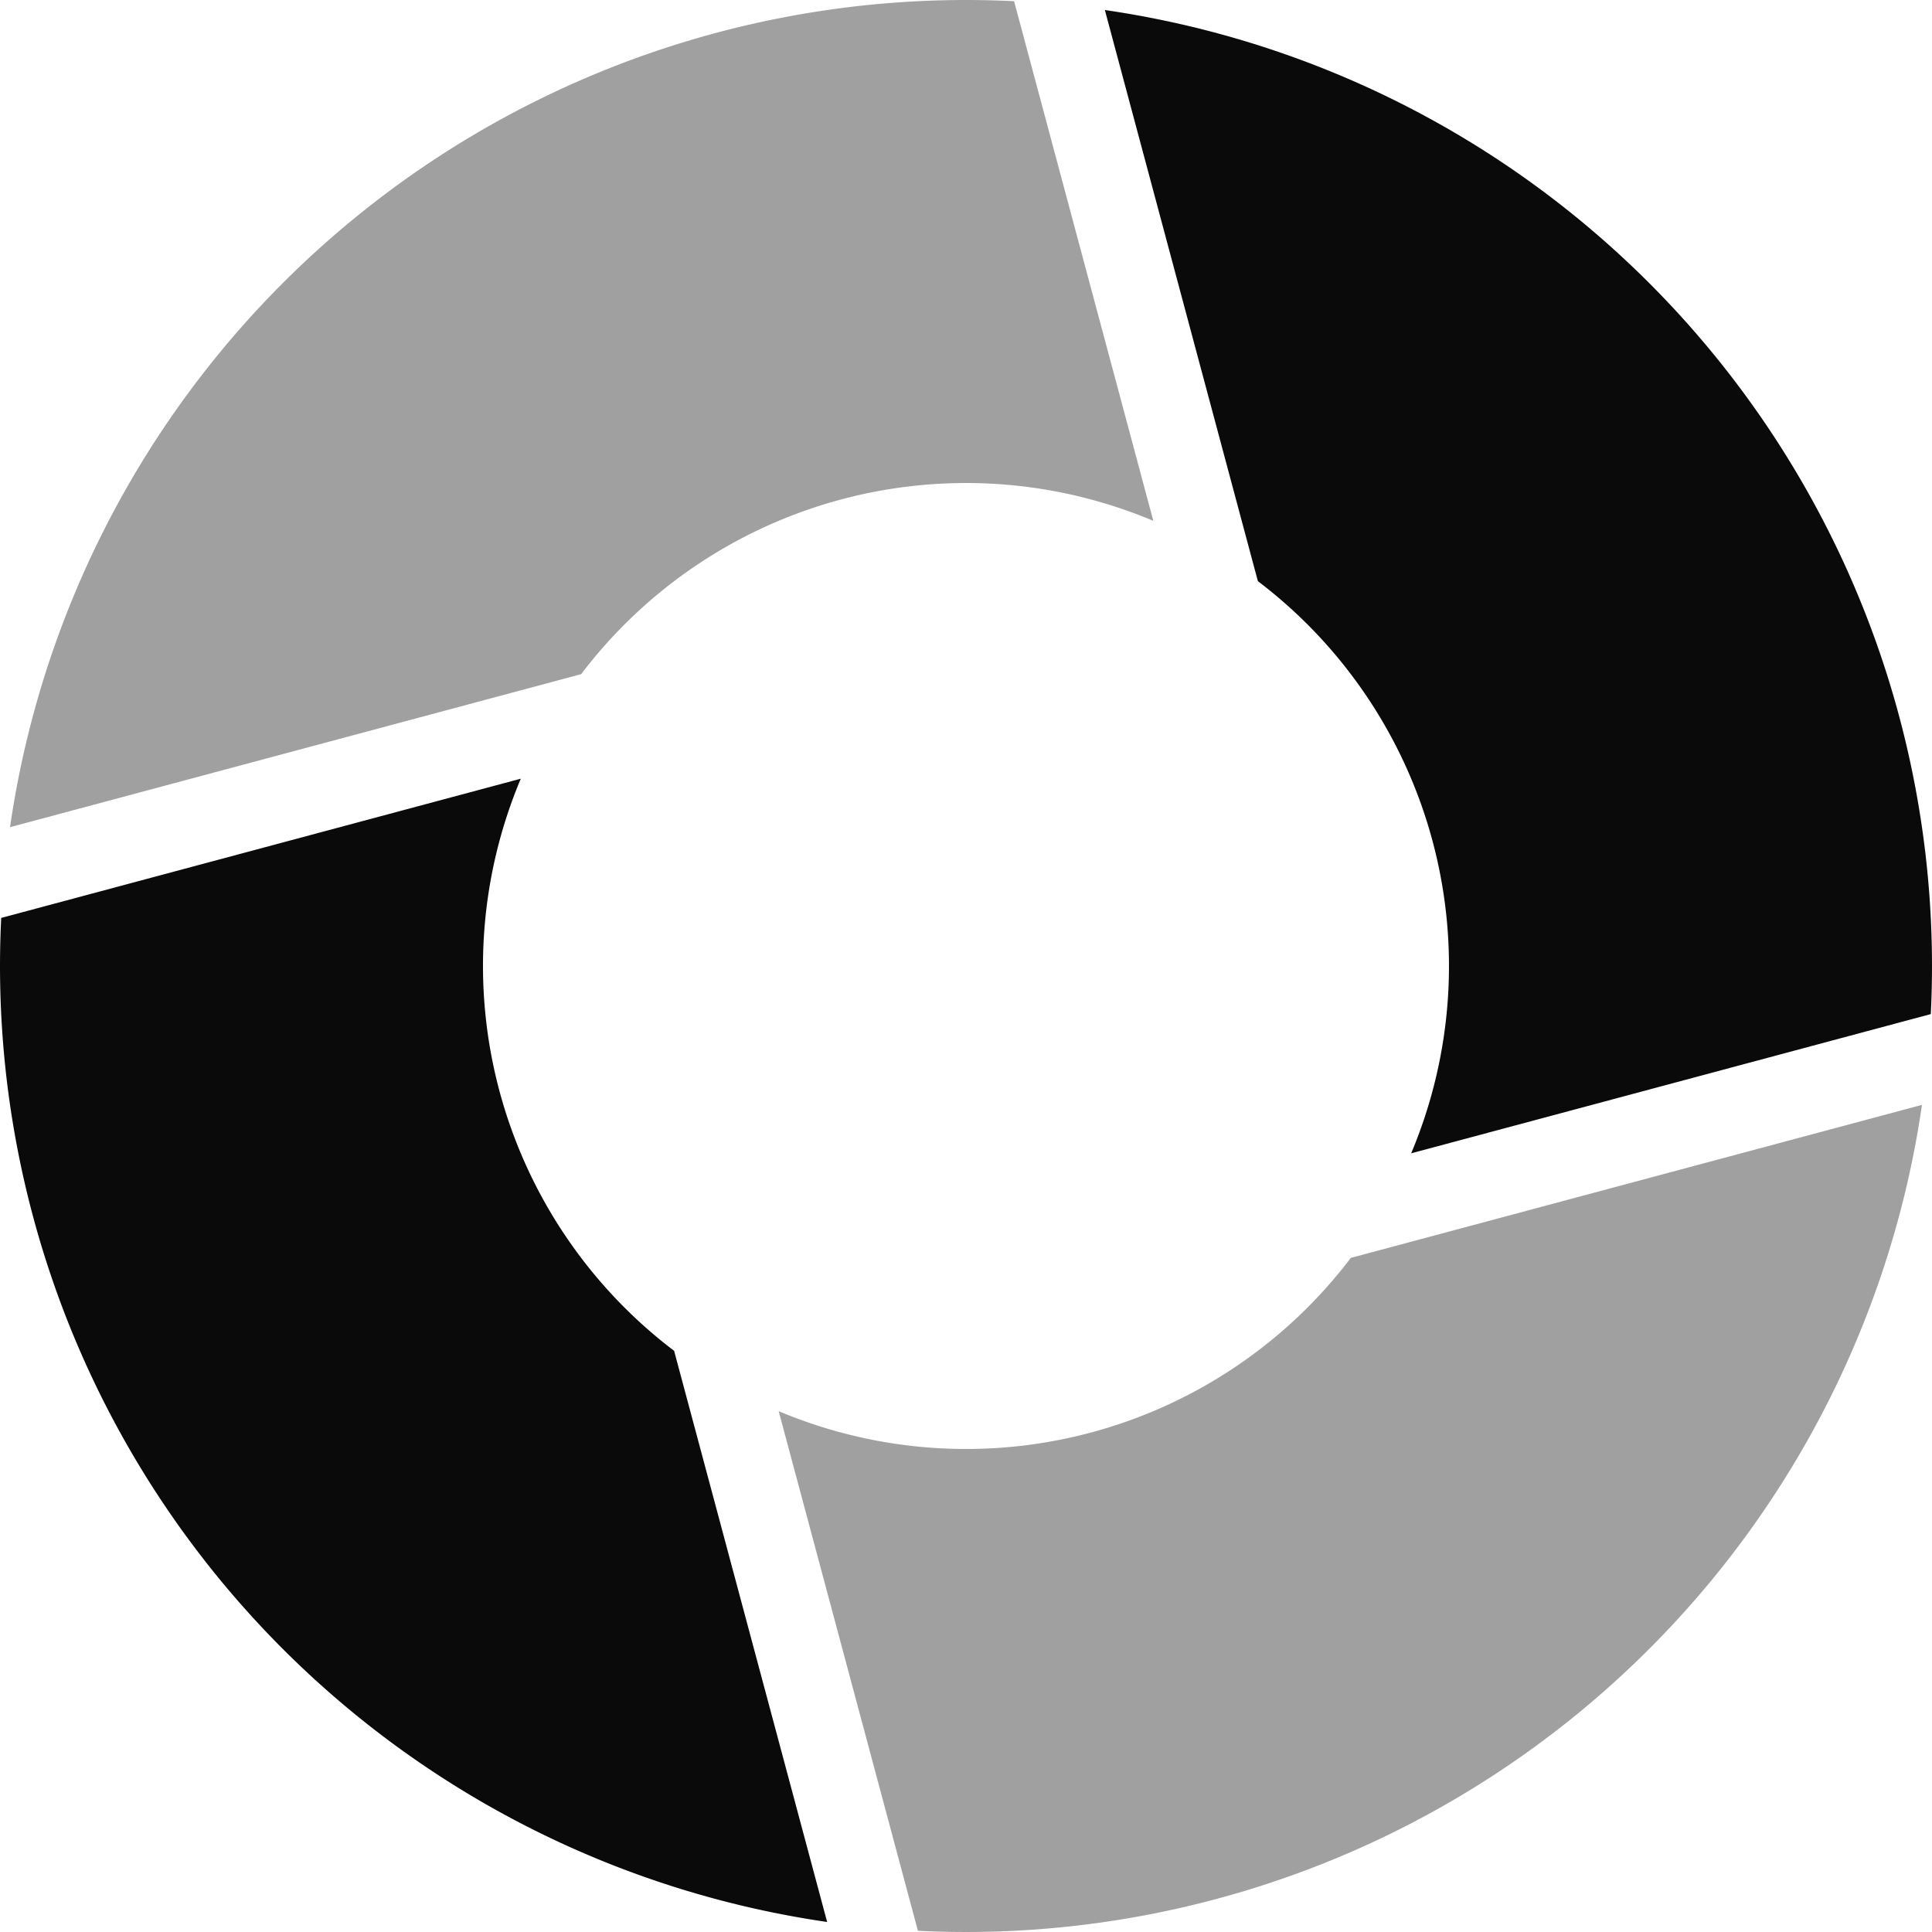 <?xml version="1.0" encoding="UTF-8" standalone="no"?>
<svg
   width="64"
   height="64"
   viewBox="28 -62 64 64"
   version="1.1"
   style="fill:none;stroke-linecap:round;stroke-linejoin:round"
   id="svg20"
   sodipodi:docname="spinner-64-03.svg"
   inkscape:export-filename="spinner-64-03.png"
   inkscape:export-xdpi="96"
   inkscape:export-ydpi="96"
   inkscape:version="1.3.2 (091e20ef0f, 2023-11-25)"
   xmlns:inkscape="http://www.inkscape.org/namespaces/inkscape"
   xmlns:sodipodi="http://sodipodi.sourceforge.net/DTD/sodipodi-0.dtd"
   xmlns="http://www.w3.org/2000/svg"
   xmlns:svg="http://www.w3.org/2000/svg"
   xmlns:rdf="http://www.w3.org/1999/02/22-rdf-syntax-ns#"
   xmlns:cc="http://creativecommons.org/ns#"
   xmlns:dc="http://purl.org/dc/elements/1.1/">
  <defs
     id="defs20" />
  <sodipodi:namedview
     id="namedview20"
     pagecolor="#ffffff"
     bordercolor="#cccccc"
     borderopacity="1"
     inkscape:showpageshadow="0"
     inkscape:pageopacity="1"
     inkscape:pagecheckerboard="0"
     inkscape:deskcolor="#d1d1d1"
     inkscape:document-units="px"
     inkscape:zoom="13.765619"
     inkscape:cx="32.036337"
     inkscape:cy="32.000015"
     inkscape:window-width="1920"
     inkscape:window-height="1056"
     inkscape:window-x="0"
     inkscape:window-y="24"
     inkscape:window-maximized="1"
     inkscape:current-layer="svg20" />
  <path
     d="m 91.668,-25.4 -18.92,5.069 a 16,16 0 0 1 -18.953,5.078 L 58.407,1.96 a 32,32 0 0 0 33.261,-27.361 z"
     style="fill:#a0a0a0;fill-opacity:1;stroke:none"
     id="path24" />
  <path
     d="M 45.252,-36.205 28.04,-31.593 A 32,32 0 0 0 55.4,1.668 L 50.331,-17.252 a 16,16 0 0 1 -5.079,-18.953 z"
     style="fill:#0a0a0a;fill-opacity:1;stroke:none;stroke-width:0.25"
     id="path23" />
  <path
     d="m 64.6,-61.668 5.069,18.92 a 16,16 0 0 1 5.078,18.953 l 17.213,-4.612 A 32,32 0 0 0 64.6,-61.668 Z"
     style="fill:#0a0a0a;fill-opacity:1;stroke:none;stroke-width:0.25"
     id="path22" />
  <path
     d="m 61.593,-61.96 a 32,32 0 0 0 -33.261,27.361 l 18.92,-5.069 a 16,16 0 0 1 18.953,-5.079 z"
     style="fill:#a0a0a0;fill-opacity:1;stroke:none"
     id="path21" />
</svg>
